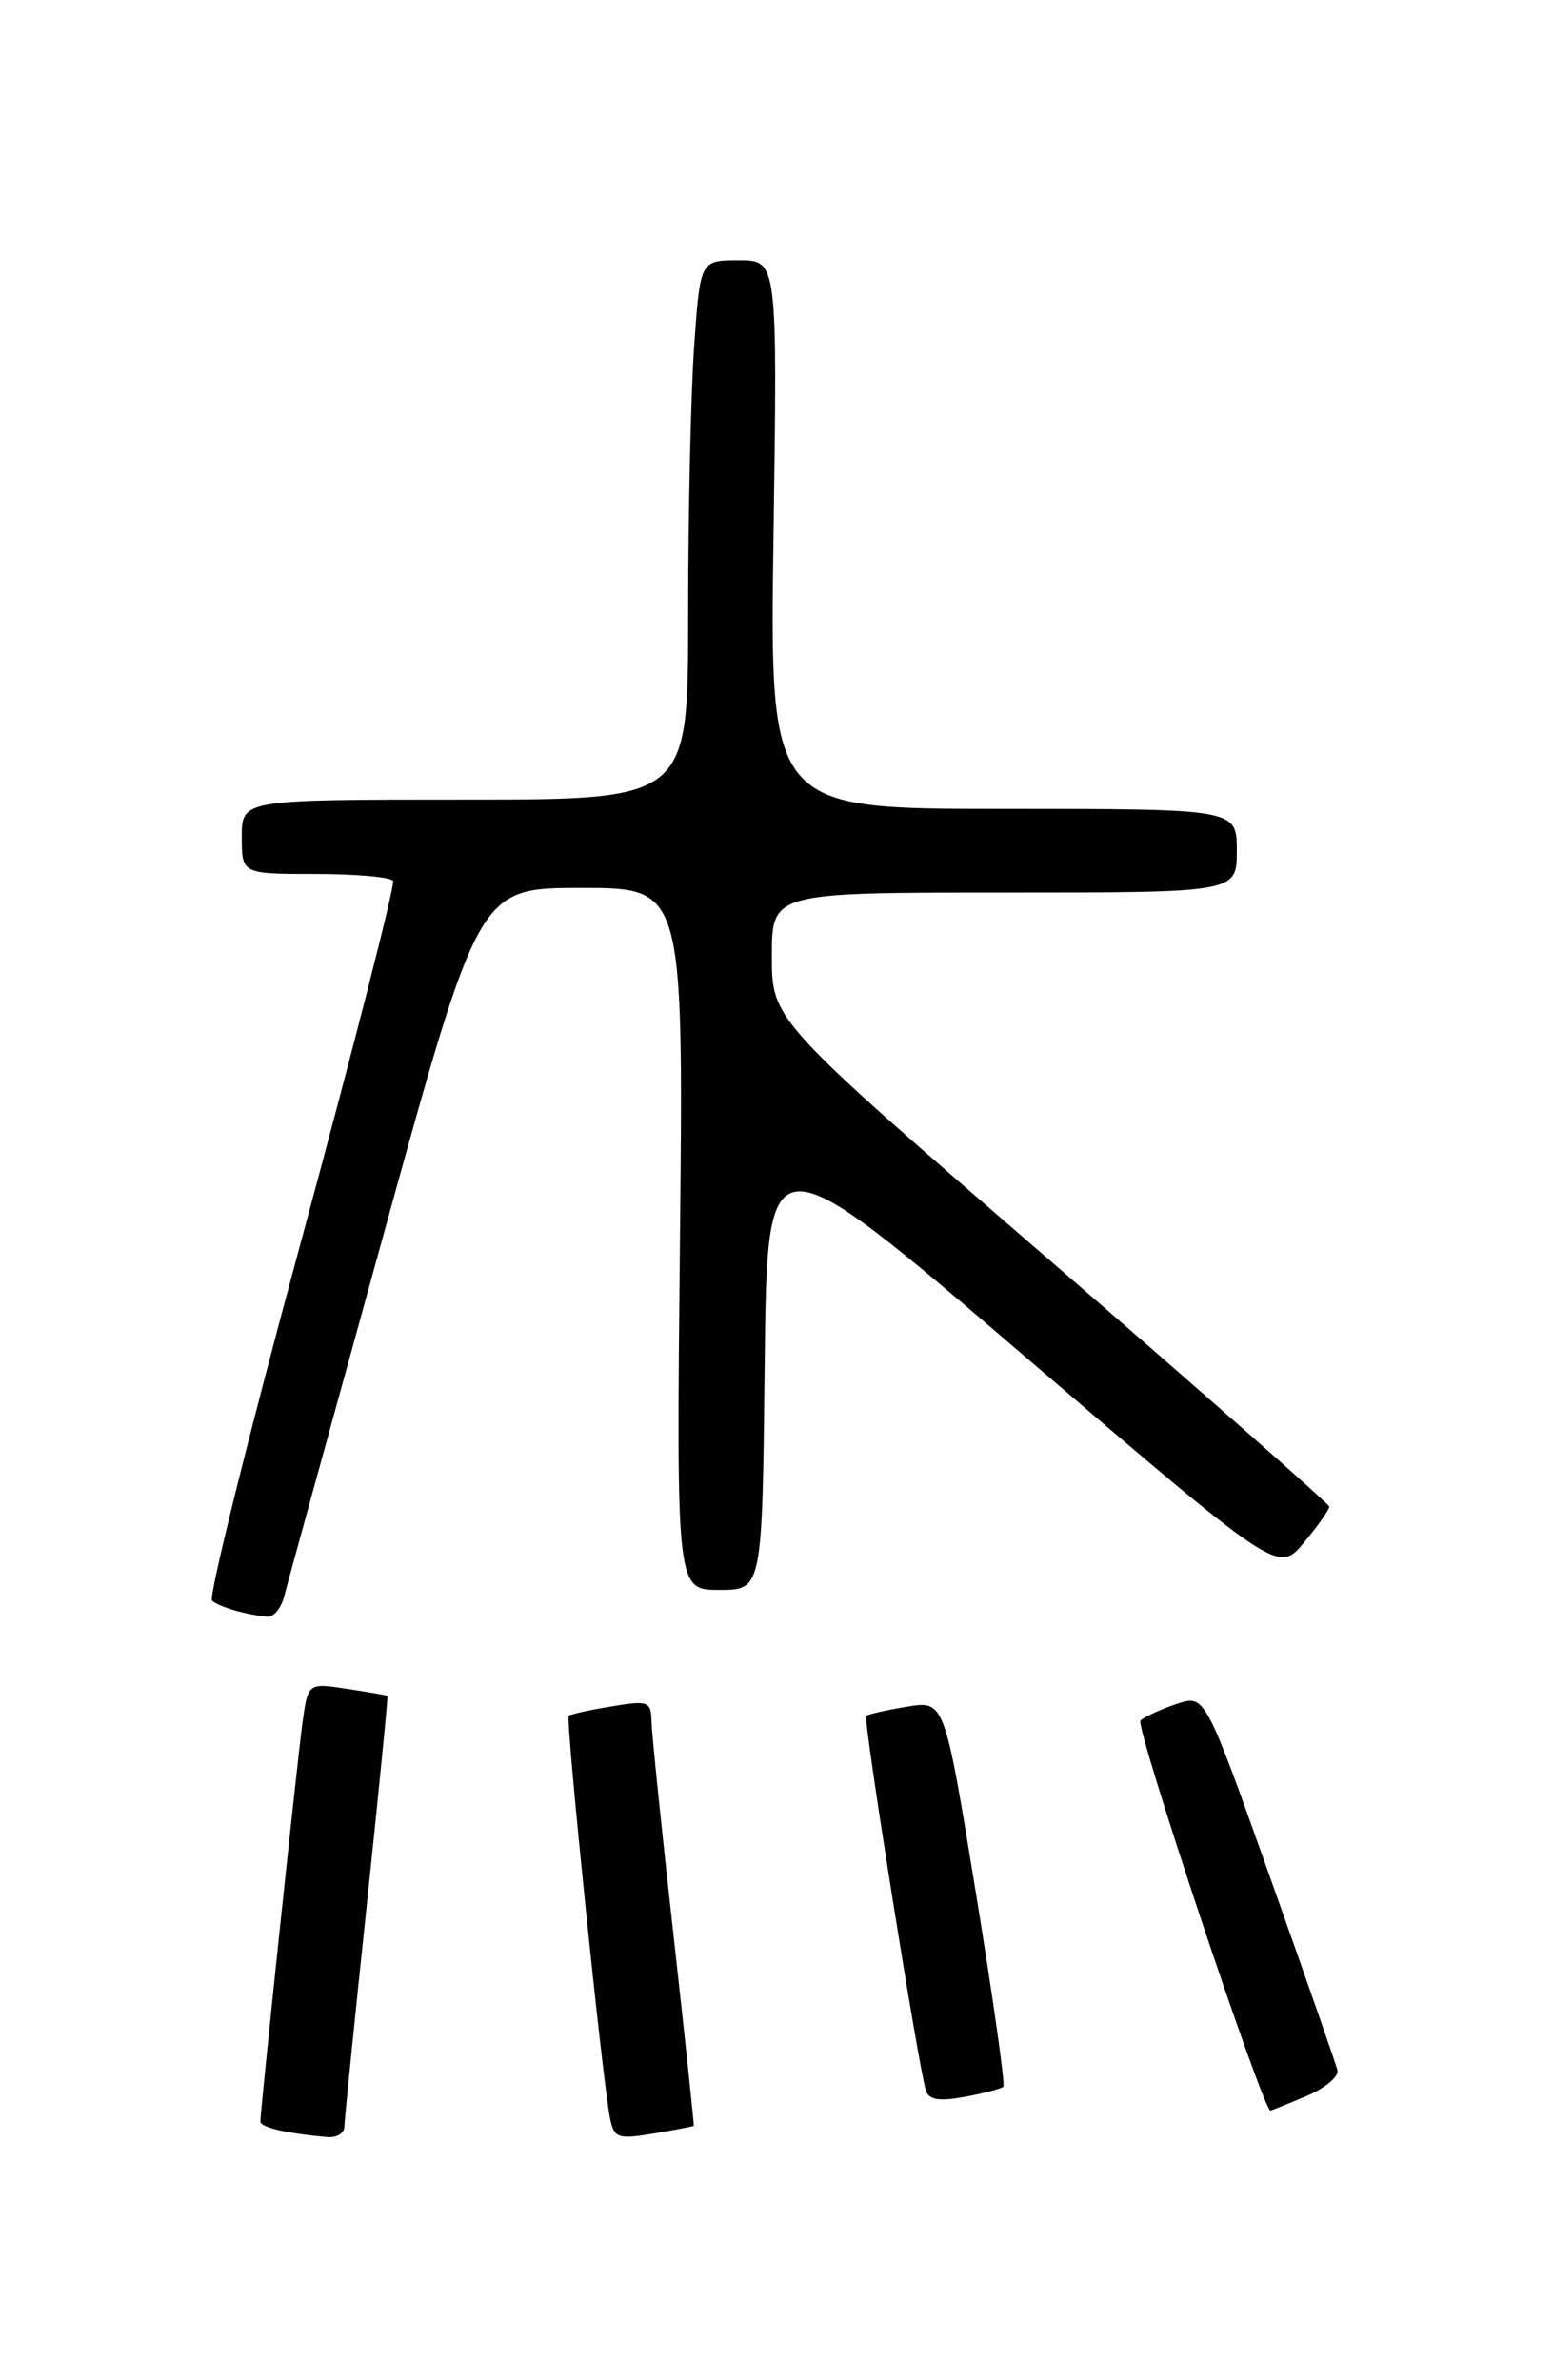<?xml version="1.0" encoding="UTF-8" standalone="no"?>
<!DOCTYPE svg PUBLIC "-//W3C//DTD SVG 1.1//EN" "http://www.w3.org/Graphics/SVG/1.1/DTD/svg11.dtd" >
<svg xmlns="http://www.w3.org/2000/svg" xmlns:xlink="http://www.w3.org/1999/xlink" version="1.1" viewBox="0 0 167 256">
 <g >
 <path fill="currentColor"
d=" M 37.03 228.75 C 37.04 228.06 38.12 217.38 39.43 205.00 C 40.74 192.62 41.74 182.45 41.66 182.39 C 41.57 182.33 39.62 181.99 37.31 181.64 C 33.12 181.00 33.12 181.00 32.53 185.25 C 31.96 189.42 28.01 226.84 28.00 228.18 C 28.00 228.81 30.90 229.48 35.25 229.85 C 36.21 229.93 37.01 229.44 37.03 228.75 Z  M 74.60 228.64 C 74.65 228.56 73.67 219.28 72.41 208.00 C 71.14 196.72 70.09 186.45 70.06 185.16 C 70.00 182.97 69.73 182.87 65.75 183.53 C 63.41 183.91 61.35 184.37 61.16 184.54 C 60.79 184.88 64.80 223.91 65.60 227.83 C 66.04 229.97 66.42 230.11 70.29 229.47 C 72.61 229.08 74.54 228.71 74.60 228.64 Z  M 140.44 225.46 C 142.47 224.61 143.99 223.35 143.82 222.65 C 143.64 221.95 140.37 212.57 136.54 201.81 C 129.58 182.25 129.58 182.25 126.54 183.26 C 124.87 183.82 123.11 184.62 122.64 185.05 C 122.01 185.61 135.81 227.00 136.62 227.00 C 136.70 227.00 138.42 226.31 140.44 225.46 Z  M 107.89 224.43 C 108.11 224.22 106.77 214.79 104.92 203.47 C 101.56 182.90 101.56 182.90 97.53 183.56 C 95.31 183.93 93.34 184.37 93.15 184.55 C 92.79 184.87 98.78 222.44 99.57 224.86 C 99.90 225.86 101.01 226.03 103.76 225.52 C 105.82 225.14 107.68 224.65 107.89 224.43 Z  M 30.54 171.75 C 30.86 170.51 35.71 152.85 41.32 132.50 C 51.51 95.50 51.51 95.50 62.51 95.50 C 73.50 95.50 73.50 95.50 73.12 133.25 C 72.73 171.00 72.73 171.00 77.35 171.00 C 81.97 171.00 81.97 171.00 82.23 146.57 C 82.50 122.14 82.50 122.14 109.97 145.69 C 137.44 169.24 137.44 169.24 140.22 165.91 C 141.75 164.07 142.97 162.33 142.94 162.04 C 142.90 161.74 129.40 149.84 112.94 135.60 C 83.00 109.70 83.00 109.70 83.00 102.85 C 83.00 96.00 83.00 96.00 108.00 96.00 C 133.00 96.00 133.00 96.00 133.00 91.50 C 133.00 87.00 133.00 87.00 107.87 87.00 C 82.75 87.00 82.75 87.00 83.18 57.50 C 83.60 28.00 83.60 28.00 79.45 28.00 C 75.30 28.00 75.30 28.00 74.65 37.15 C 74.29 42.19 74.00 55.24 74.00 66.15 C 74.00 86.00 74.00 86.00 50.00 86.00 C 26.00 86.00 26.00 86.00 26.00 90.00 C 26.00 94.00 26.00 94.00 33.94 94.00 C 38.31 94.00 42.06 94.34 42.27 94.75 C 42.49 95.16 38.04 112.60 32.38 133.50 C 26.72 154.40 22.41 171.79 22.80 172.15 C 23.50 172.81 26.44 173.67 28.73 173.88 C 29.41 173.95 30.22 172.99 30.54 171.75 Z "/>
</g>
</svg>